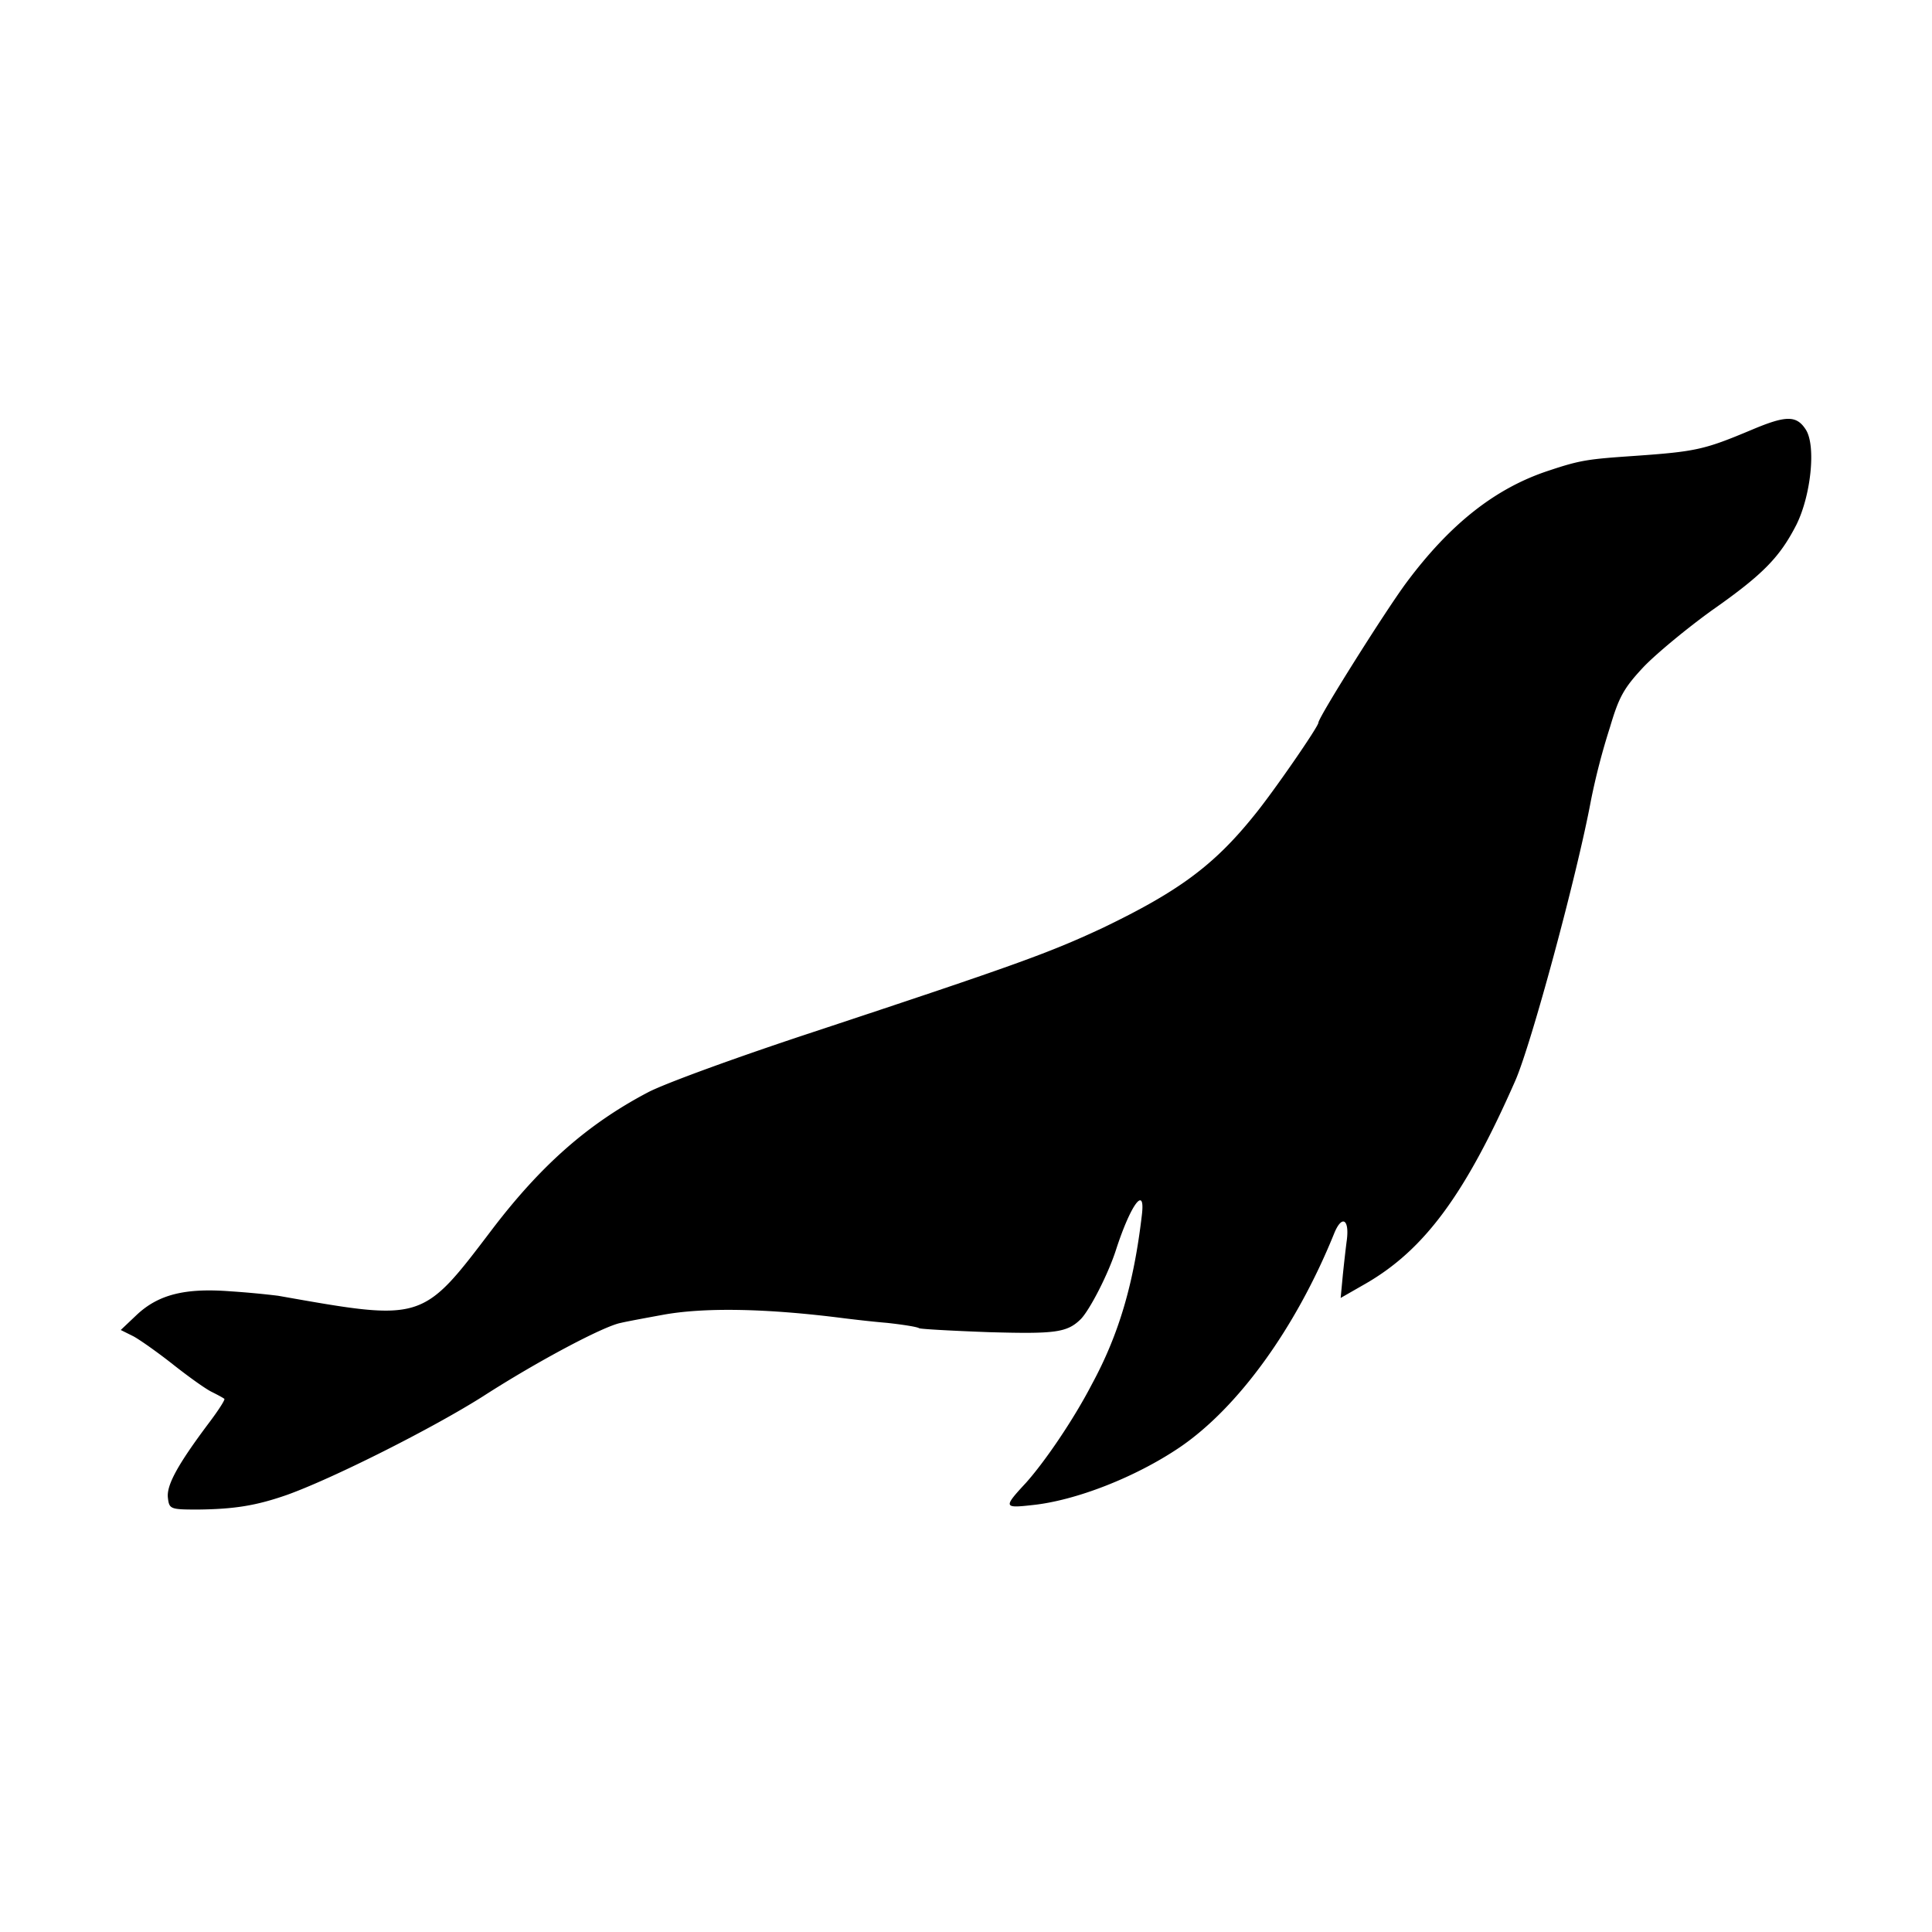 <svg xmlns="http://www.w3.org/2000/svg" class="vicon" viewBox="0 0 512 512"><path d="M464.264 113.885c-12.619 5.301-14.747 5.786-31.229 6.944-12.134.84-14.131 1.064-22.624 3.901-14 4.592-26.04 14-37.707 29.68-5.525 7.429-23.315 35.709-23.315 37.109 0 1.064-12.133 18.63-17.08 24.64-10.714 13.31-20.16 20.142-39.946 29.68-14.374 6.72-22.848 9.782-76.571 27.571-20.029 6.589-39.816 13.776-44.184 16.128-15.904 8.381-28.28 19.339-41.123 36.176-18.722 24.64-18.144 24.509-56.784 17.677-4.188-.508-8.39-.9-12.6-1.176-12.021-.933-19.096.822-24.864 6.235L32 352.463l3.304 1.643c1.755.933 6.59 4.368 10.472 7.429 4.013 3.174 8.605 6.478 10.267 7.299 1.642.821 3.173 1.643 3.416 1.885.224.243-1.662 3.174-4.256 6.59-8.12 10.845-11.07 16.258-10.715 19.562.355 3.062.597 3.174 8.027 3.174 9.65-.112 15.418-1.046 23.538-3.883 12.134-4.349 38.416-17.547 51.968-26.133 14.486-9.334 32.051-18.63 36.512-19.451 1.531-.373 6.608-1.307 11.088-2.128 10.827-1.997 27.328-1.773 48.291.933 2.016.243 6.963.84 11.2 1.195 4.237.467 8.027 1.064 8.475 1.419.485.224 8.848.69 18.629 1.045 17.435.485 20.608.131 24.267-3.528 2.352-2.483 7.186-11.779 9.296-18.387 3.901-12.002 7.784-17.192 6.832-9.184-2.11 18.032-6.011 31.584-13.31 45.006-4.834 9.314-12.376 20.384-17.434 26.04-6.011 6.477-5.88 6.72 1.642 5.88 11.555-1.176 27.459-7.411 39.126-15.307 15.437-10.491 30.744-31.565 40.88-56.56 1.997-5.04 4.106-4.107 3.416 1.549-.243 1.755-.71 5.88-1.064 9.296l-.579 6.123 6.589-3.771c15.55-8.96 26.395-23.557 39.704-53.834 4.238-9.67 16.371-54.544 20.03-74.219a179.907 179.907 0 015.058-19.451c2.371-8.008 3.659-10.36 8.96-16.016 3.416-3.546 11.667-10.36 18.256-15.082 13.44-9.427 17.79-14 22.158-22.494 3.882-7.784 5.301-21.093 2.464-25.33-2.464-3.771-5.302-3.659-14.243.112z"/></svg>